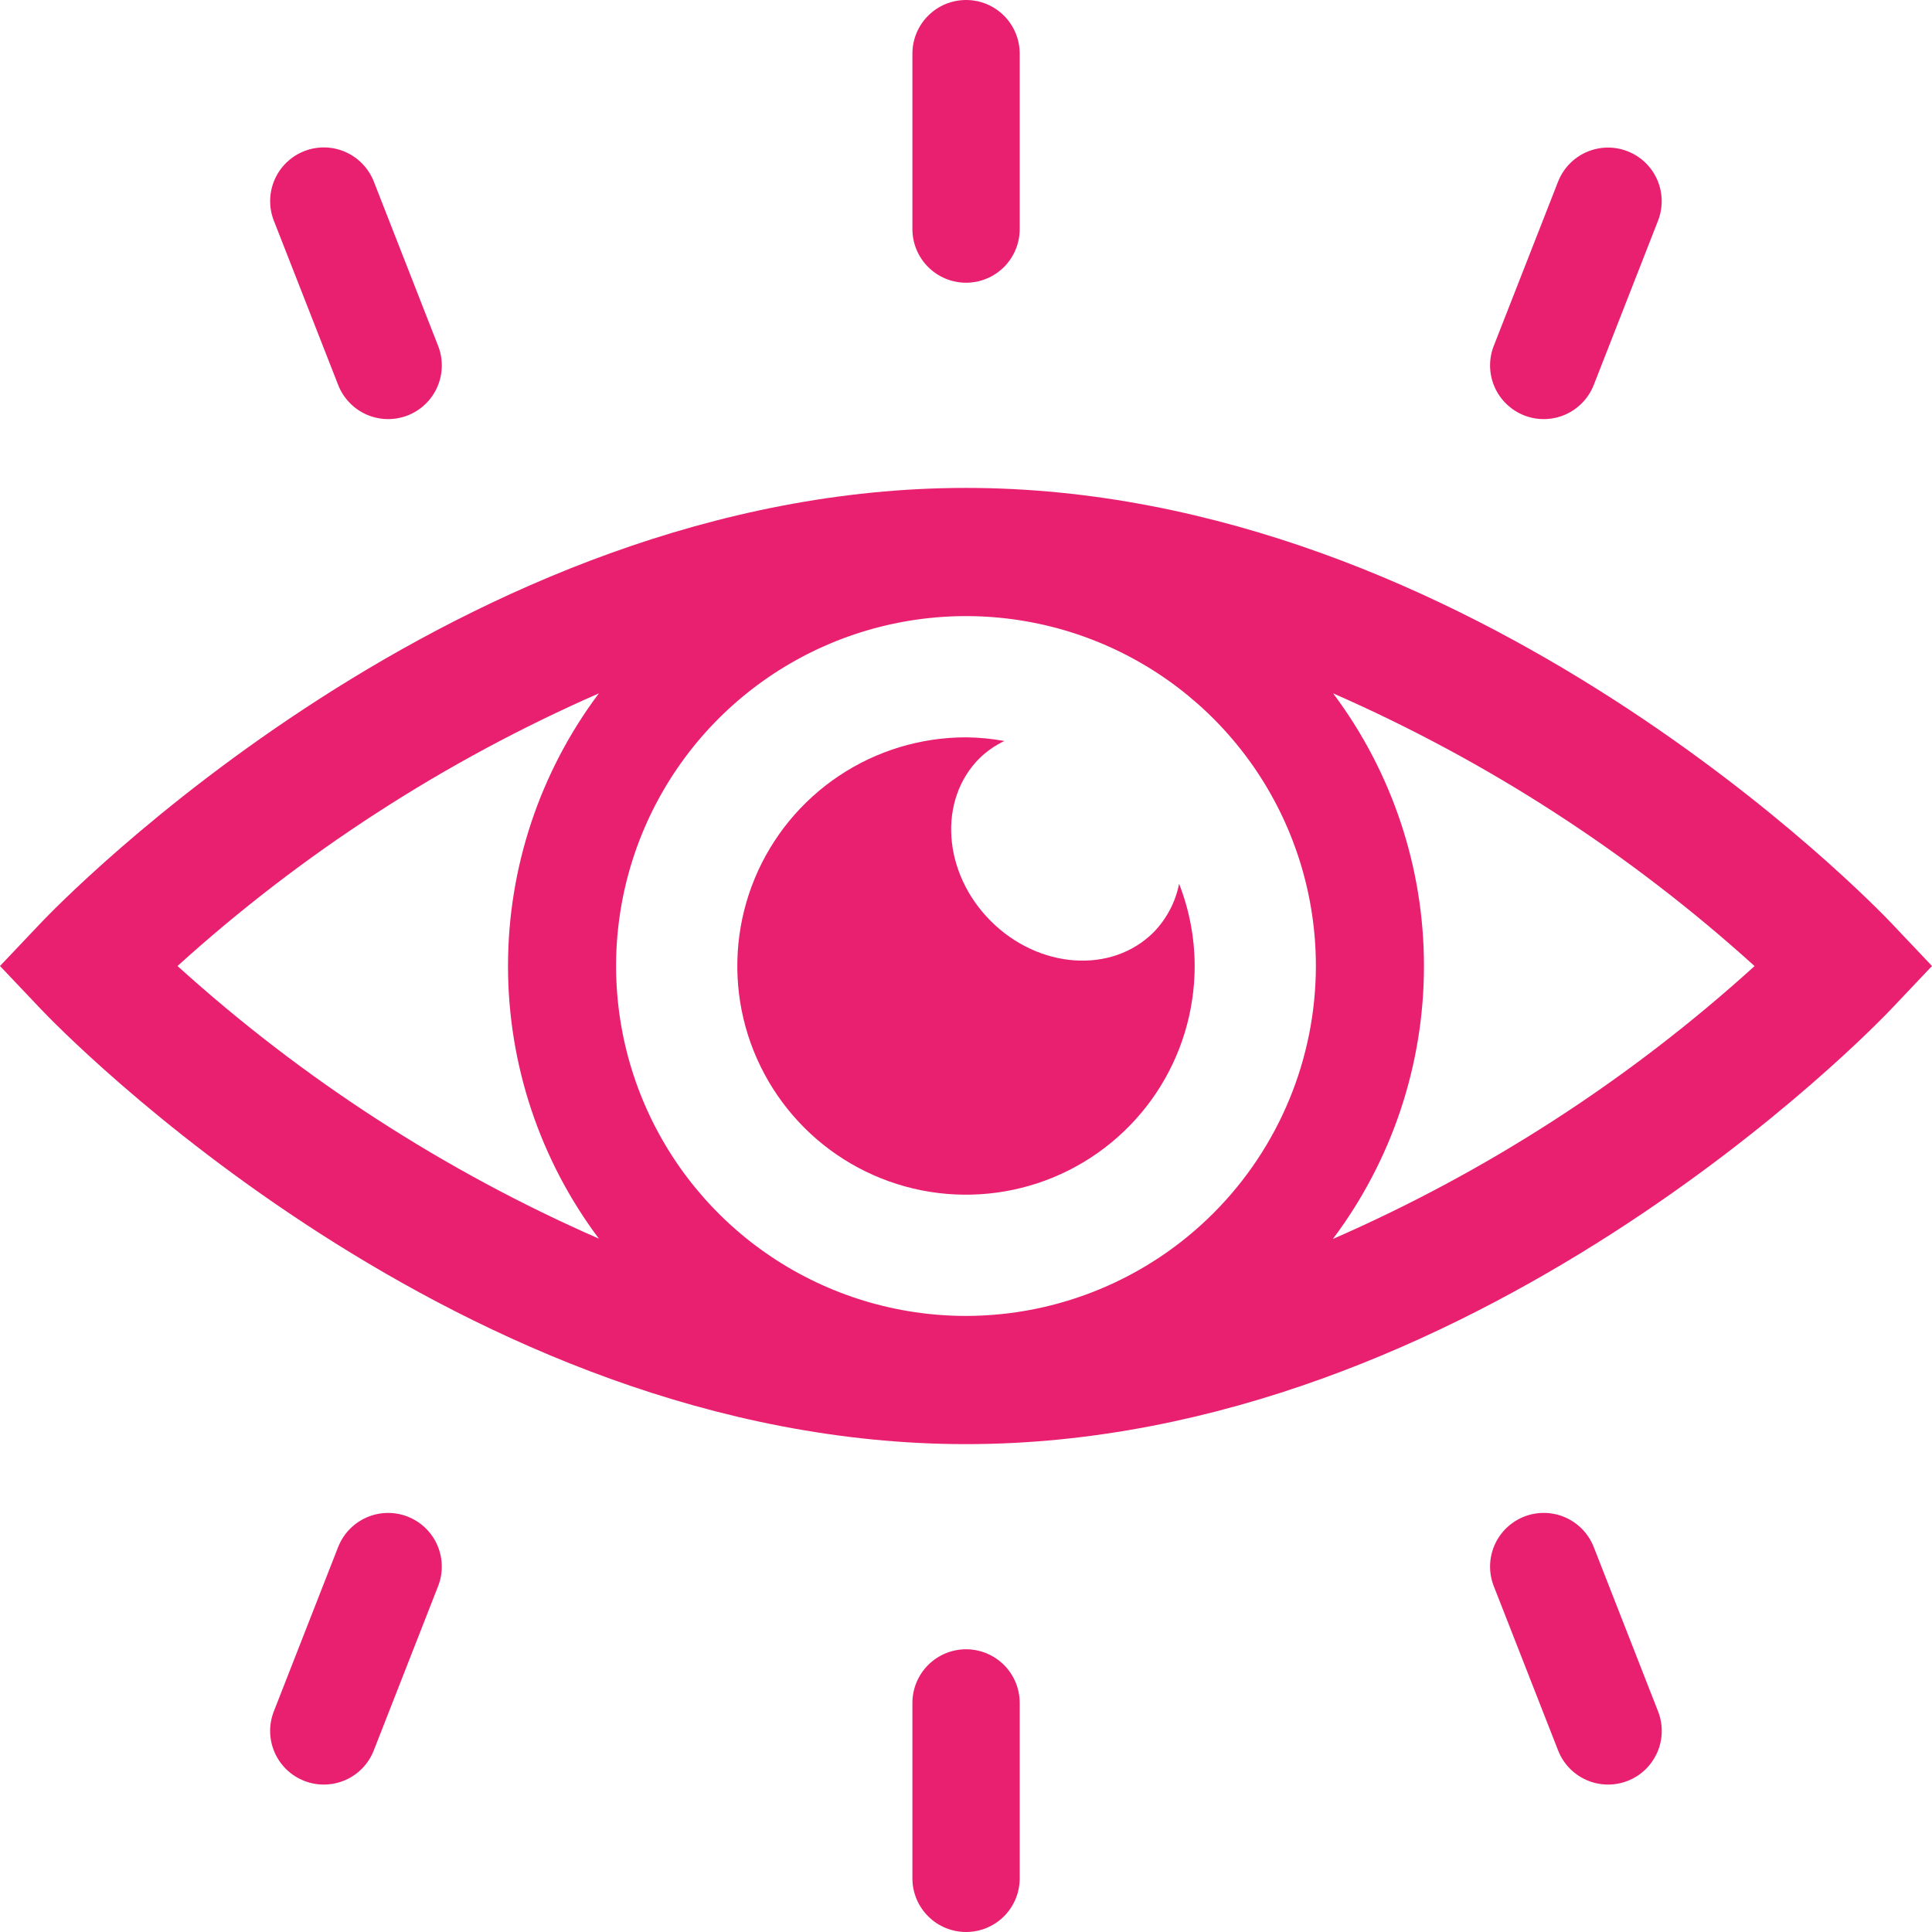 <svg width="50" height="50" viewBox="0 0 50 50" fill="none" xmlns="http://www.w3.org/2000/svg">
<path d="M23.613 1.389V5.928C23.613 6.296 23.759 6.649 24.02 6.91C24.28 7.17 24.633 7.317 25.002 7.317C25.37 7.317 25.723 7.17 25.984 6.91C26.244 6.649 26.39 6.296 26.39 5.928V1.389C26.39 1.021 26.244 0.667 25.984 0.407C25.723 0.146 25.37 0 25.002 0C24.633 0 24.28 0.146 24.02 0.407C23.759 0.667 23.613 1.021 23.613 1.389Z" fill="#E92070"/>
<path d="M25.641 23.836C26.885 25.08 28.772 25.21 29.855 24.127C30.192 23.781 30.422 23.345 30.515 22.872C30.78 23.55 30.917 24.272 30.918 25C30.918 26.171 30.571 27.315 29.921 28.288C29.27 29.261 28.346 30.02 27.265 30.468C26.183 30.916 24.993 31.033 23.845 30.805C22.697 30.576 21.643 30.013 20.815 29.185C19.988 28.357 19.424 27.303 19.195 26.155C18.967 25.007 19.084 23.817 19.532 22.735C19.98 21.654 20.739 20.73 21.712 20.079C22.685 19.429 23.829 19.082 25 19.082C25.333 19.085 25.665 19.117 25.993 19.177C25.756 19.289 25.539 19.44 25.351 19.622C24.267 20.705 24.397 22.592 25.641 23.836Z" fill="#E92070"/>
<path fill-rule="evenodd" clip-rule="evenodd" d="M1.061 23.881C1.496 23.422 11.882 12.627 25 12.627C38.118 12.627 48.504 23.422 48.94 23.881L50 25L48.94 26.119C48.504 26.578 38.118 37.374 25 37.374C11.882 37.374 1.496 26.578 1.061 26.119L0 25L1.061 23.881ZM19.969 32.53C21.458 33.525 23.209 34.056 25 34.056C27.401 34.053 29.703 33.098 31.4 31.4C33.098 29.703 34.053 27.401 34.055 25C34.055 23.209 33.524 21.458 32.529 19.969C31.534 18.48 30.12 17.319 28.465 16.634C26.81 15.949 24.99 15.769 23.233 16.119C21.477 16.468 19.863 17.331 18.597 18.597C17.33 19.864 16.468 21.477 16.118 23.234C15.769 24.99 15.948 26.811 16.634 28.466C17.319 30.12 18.48 31.535 19.969 32.53ZM13.147 25C13.147 22.456 13.972 19.98 15.499 17.944C11.507 19.693 7.824 22.075 4.594 25C7.824 27.925 11.507 30.308 15.499 32.056C13.972 30.02 13.147 27.545 13.147 25ZM36.852 25.006C36.851 27.552 36.024 30.03 34.494 32.065C38.491 30.319 42.178 27.933 45.408 25.002C42.176 22.076 38.493 19.693 34.501 17.944C36.029 19.982 36.854 22.46 36.852 25.006Z" fill="#E92070"/>
<path d="M38.659 8.95L40.324 4.698C40.459 4.356 40.724 4.081 41.061 3.935C41.398 3.788 41.78 3.78 42.122 3.915C42.465 4.049 42.74 4.313 42.888 4.65C43.035 4.986 43.044 5.368 42.91 5.711L41.246 9.963C41.179 10.133 41.08 10.288 40.954 10.419C40.827 10.551 40.676 10.656 40.509 10.73C40.342 10.803 40.162 10.842 39.979 10.846C39.797 10.85 39.616 10.817 39.446 10.751C39.276 10.684 39.121 10.585 38.989 10.458C38.858 10.332 38.752 10.181 38.679 10.013C38.606 9.846 38.567 9.666 38.563 9.484C38.56 9.301 38.592 9.12 38.659 8.95Z" fill="#E92070"/>
<path d="M7.874 3.911C7.704 3.978 7.549 4.077 7.418 4.203C7.286 4.33 7.181 4.481 7.108 4.648C7.035 4.815 6.995 4.995 6.992 5.177C6.988 5.36 7.02 5.541 7.087 5.711L8.752 9.963C8.818 10.133 8.917 10.288 9.044 10.419C9.17 10.551 9.321 10.656 9.488 10.73C9.656 10.803 9.836 10.842 10.018 10.846C10.2 10.849 10.382 10.817 10.552 10.751C10.722 10.684 10.877 10.585 11.008 10.458C11.14 10.332 11.245 10.181 11.318 10.013C11.391 9.846 11.431 9.666 11.434 9.484C11.437 9.301 11.405 9.12 11.338 8.95L9.674 4.698C9.539 4.355 9.274 4.08 8.937 3.932C8.599 3.784 8.217 3.777 7.874 3.911Z" fill="#E92070"/>
<path d="M26.39 44.072V48.611C26.39 48.98 26.244 49.333 25.984 49.593C25.723 49.854 25.37 50 25.002 50C24.633 50 24.28 49.854 24.02 49.593C23.759 49.333 23.613 48.98 23.613 48.611V44.072C23.613 43.704 23.759 43.351 24.02 43.09C24.28 42.83 24.633 42.683 25.002 42.683C25.37 42.683 25.723 42.83 25.984 43.09C26.244 43.351 26.39 43.704 26.39 44.072Z" fill="#E92070"/>
<path d="M42.123 46.089C42.293 46.023 42.448 45.923 42.58 45.797C42.711 45.67 42.816 45.519 42.89 45.352C42.963 45.185 43.002 45.005 43.006 44.823C43.009 44.64 42.977 44.459 42.91 44.289L41.246 40.037C41.179 39.867 41.08 39.712 40.954 39.581C40.827 39.449 40.676 39.344 40.509 39.27C40.342 39.197 40.162 39.158 39.979 39.154C39.797 39.151 39.616 39.183 39.446 39.249C39.276 39.316 39.121 39.415 38.989 39.542C38.858 39.668 38.752 39.819 38.679 39.987C38.606 40.154 38.567 40.334 38.563 40.516C38.56 40.699 38.592 40.88 38.659 41.05L40.324 45.302C40.458 45.645 40.723 45.92 41.06 46.068C41.398 46.216 41.78 46.223 42.123 46.089Z" fill="#E92070"/>
<path d="M9.488 39.271C9.826 39.123 10.208 39.116 10.551 39.25C10.721 39.317 10.876 39.416 11.007 39.542C11.139 39.669 11.244 39.82 11.317 39.987C11.39 40.154 11.43 40.334 11.433 40.516C11.437 40.699 11.405 40.88 11.338 41.05L9.673 45.302C9.539 45.645 9.274 45.921 8.937 46.068C8.599 46.216 8.217 46.223 7.874 46.089C7.531 45.955 7.255 45.69 7.107 45.352C6.96 45.014 6.952 44.632 7.087 44.289L8.751 40.037C8.886 39.694 9.151 39.419 9.488 39.271Z" fill="#E92070"/>
</svg>
